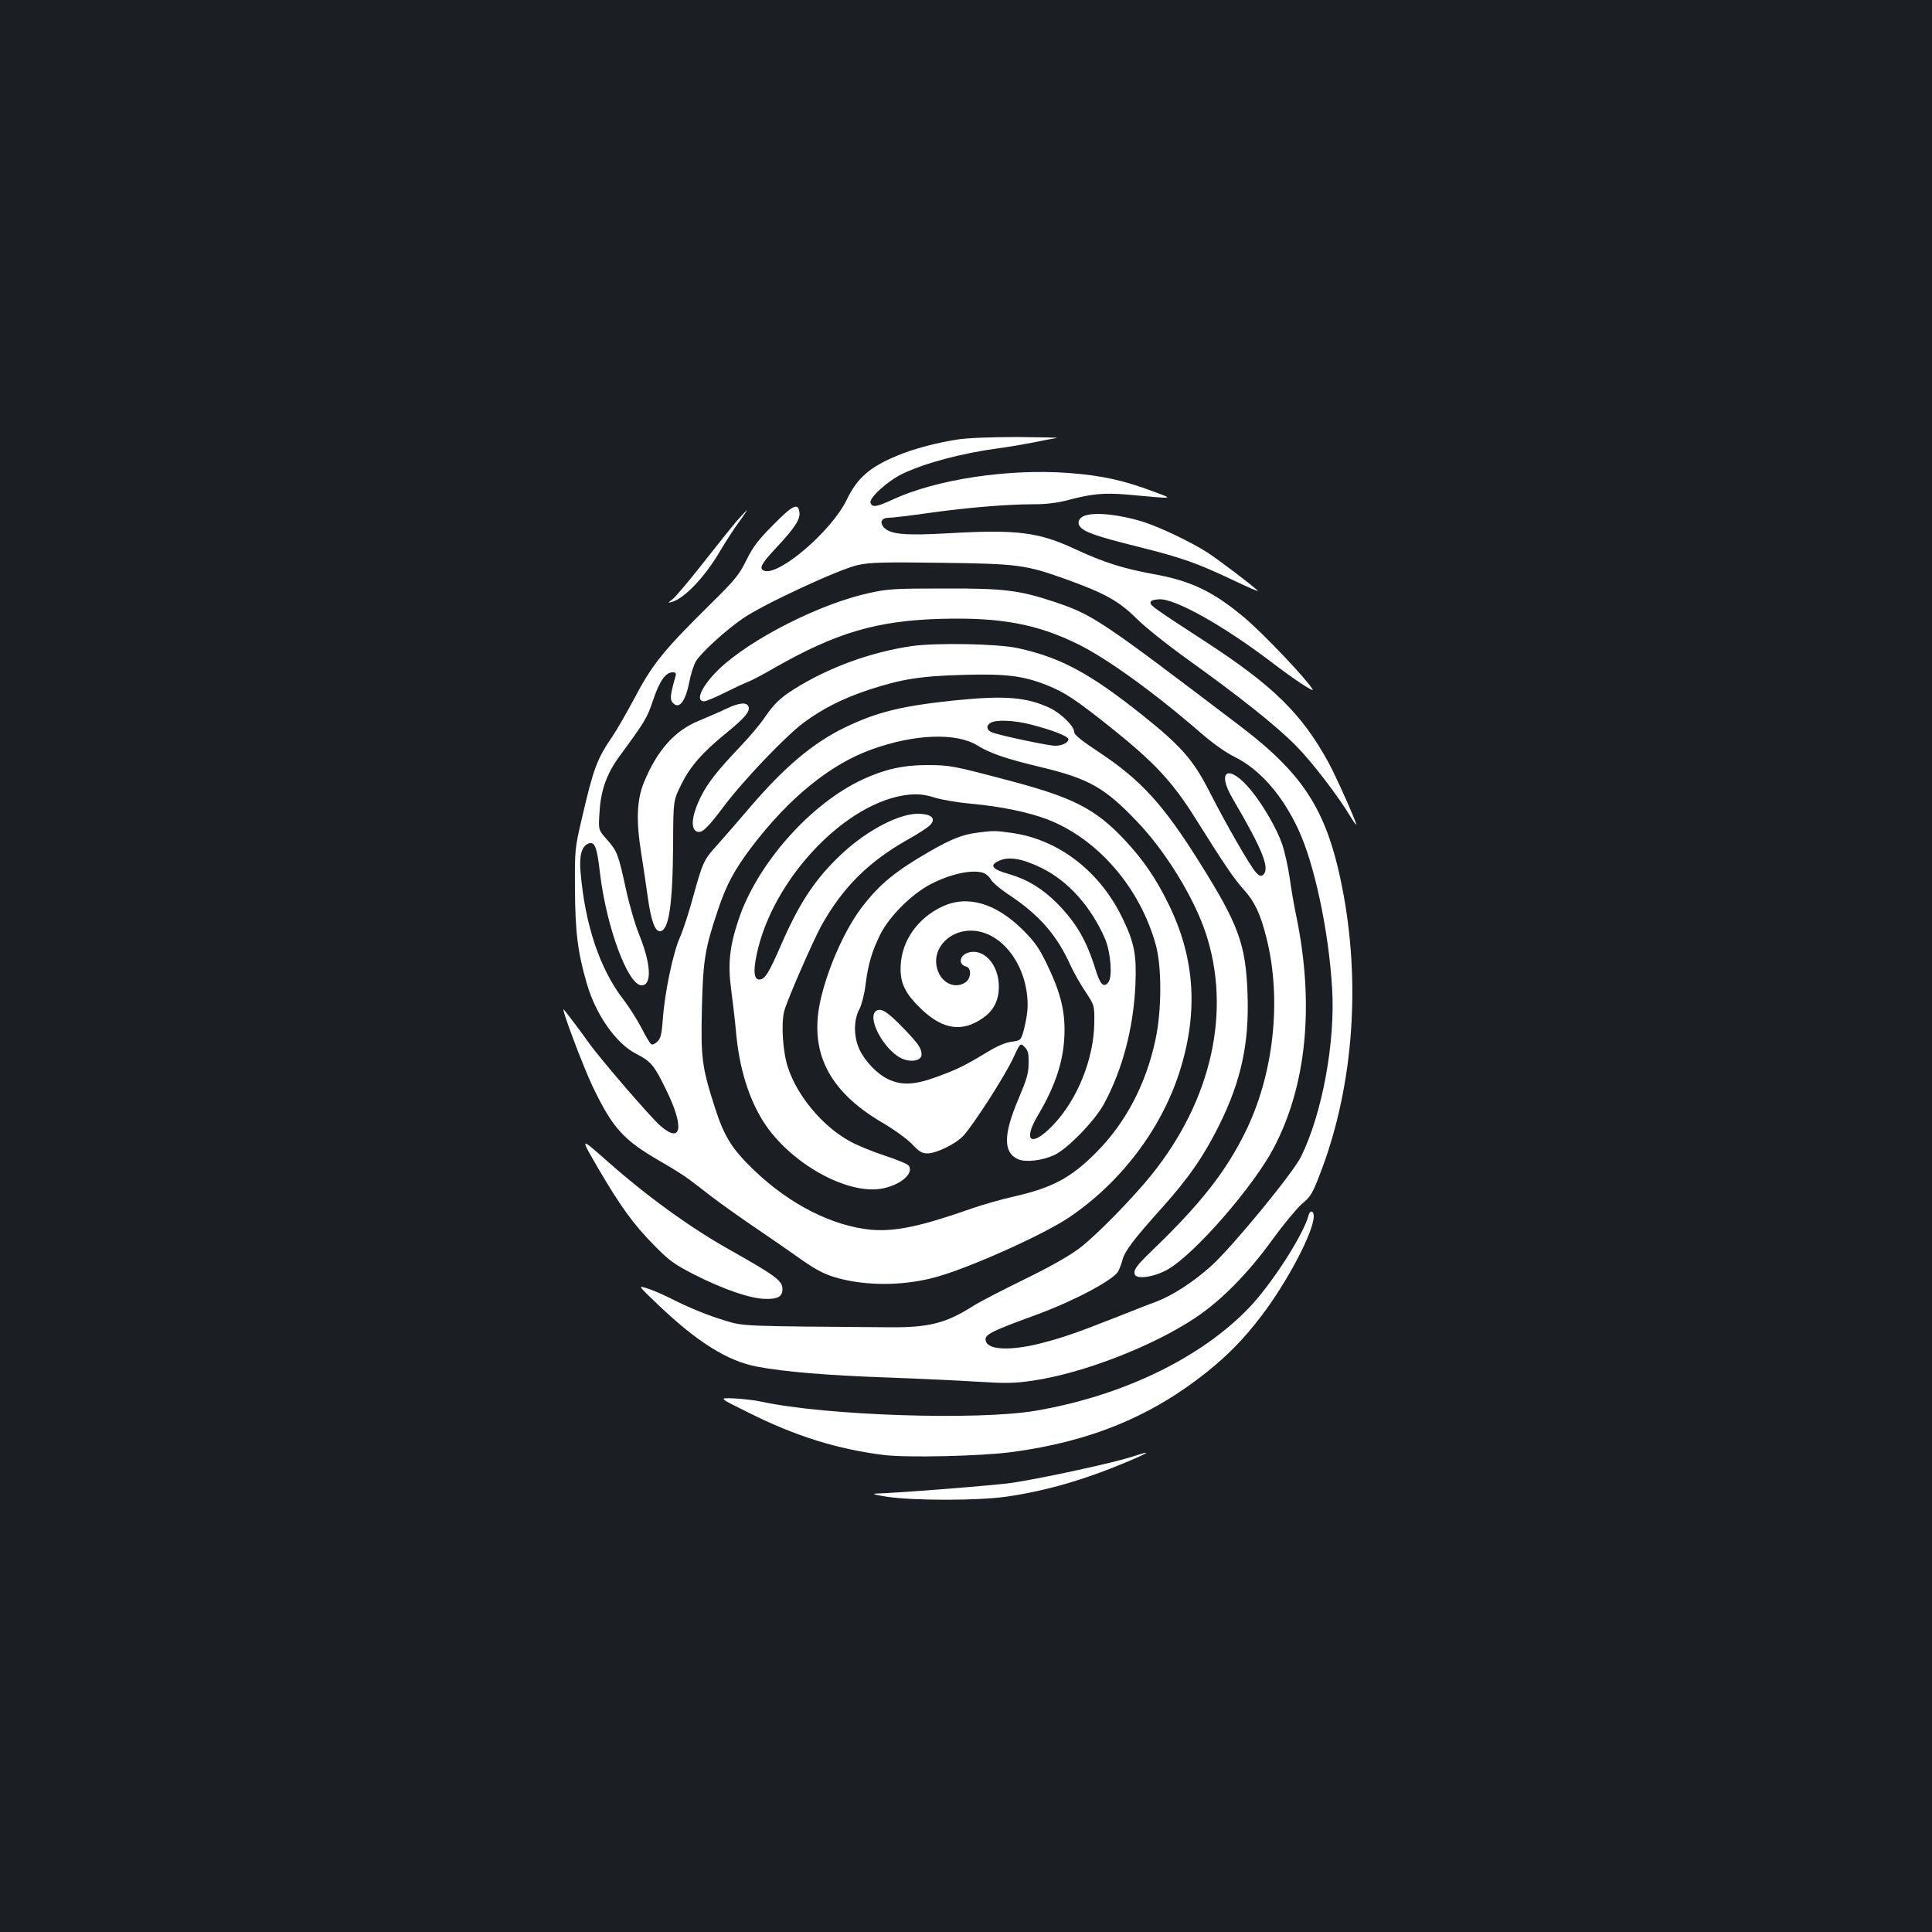<?xml version="1.0" standalone="no"?>
<!DOCTYPE svg PUBLIC "-//W3C//DTD SVG 20010904//EN"
 "http://www.w3.org/TR/2001/REC-SVG-20010904/DTD/svg10.dtd">
<svg version="1.0" xmlns="http://www.w3.org/2000/svg"
 width="1000pt" height="1000pt" viewBox="0 0 1000 1000"
 preserveAspectRatio="xMidYMid meet">
<rect width="100%" height="100%" fill="#1b1f23"/>
<g transform="translate(0,1000) scale(0.1,-0.1)"
fill="#ffffff" stroke="none">
<path d="M4955 7725 c-109 -17 -226 -48 -310 -83 -143 -59 -208 -116 -262
-228 -77 -161 -352 -397 -428 -368 -28 11 -15 36 61 117 97 104 126 147 122
184 -6 53 -34 40 -136 -64 -80 -80 -105 -114 -139 -183 -38 -76 -57 -100 -184
-225 -247 -244 -303 -313 -399 -496 -39 -73 -88 -158 -109 -189 -81 -118 -99
-166 -159 -425 -37 -158 -37 -162 -36 -365 1 -220 14 -329 61 -490 46 -160
150 -309 253 -363 80 -41 95 -59 157 -186 96 -194 82 -285 -29 -188 -53 46
-316 352 -373 433 -41 58 -98 133 -126 168 -21 24 100 -297 151 -403 104 -214
157 -272 353 -385 56 -32 121 -73 143 -90 23 -17 77 -58 120 -92 44 -33 144
-105 224 -159 80 -54 182 -125 227 -157 95 -68 145 -92 234 -112 149 -33 324
-28 478 15 177 50 551 218 685 308 265 179 473 452 569 746 100 309 84 590
-52 870 -68 140 -135 237 -234 342 -149 157 -263 215 -587 301 -298 79 -314
82 -434 82 -120 0 -218 -22 -330 -74 -271 -125 -548 -438 -644 -728 -46 -139
-55 -227 -38 -356 8 -59 20 -161 26 -227 16 -181 65 -340 141 -460 137 -216
438 -384 620 -346 93 20 159 77 133 117 -5 9 -62 32 -126 53 -64 21 -147 55
-183 76 -138 77 -266 230 -315 375 -28 80 -38 229 -21 296 14 55 148 362 193
444 111 198 244 330 446 444 54 30 106 64 117 76 29 32 10 54 -52 58 -99 6
-268 -80 -401 -203 -138 -128 -221 -251 -318 -473 -65 -150 -85 -182 -114
-182 -27 0 -32 42 -14 127 81 394 466 798 790 830 47 4 78 1 131 -15 38 -12
123 -26 188 -32 156 -14 299 -44 396 -81 262 -101 481 -355 562 -652 31 -116
30 -337 -2 -487 -49 -231 -154 -431 -306 -584 -131 -132 -227 -184 -430 -230
-60 -13 -157 -41 -215 -61 -267 -94 -399 -121 -523 -110 -200 20 -417 130
-601 305 -117 112 -157 176 -205 325 -68 211 -74 259 -68 515 6 248 15 308 82
507 44 133 86 211 177 331 191 251 404 425 617 502 222 81 440 89 549 22 69
-42 147 -69 331 -113 246 -59 330 -106 497 -282 146 -152 292 -390 354 -574
135 -405 32 -866 -279 -1253 -97 -121 -291 -319 -374 -381 -55 -41 -150 -95
-287 -162 -113 -55 -228 -115 -257 -133 -145 -93 -232 -115 -436 -114 -772 6
-755 5 -852 34 -93 28 -186 66 -295 121 -36 18 -86 39 -112 47 -47 15 -47 15
59 -86 201 -192 360 -292 513 -320 144 -27 362 -45 675 -56 165 -6 377 -16
470 -22 146 -9 186 -8 282 6 258 38 615 176 837 323 136 90 276 232 403 408
56 77 124 159 151 183 45 37 55 54 91 147 170 434 215 959 126 1450 -79 429
-195 618 -540 880 -721 548 -757 572 -955 639 -184 61 -261 71 -570 70 -257 0
-295 -2 -389 -23 -253 -54 -616 -238 -779 -394 -89 -86 -127 -167 -77 -167 8
0 55 19 103 43 48 24 103 50 122 57 19 7 82 40 140 74 320 182 529 244 865
253 305 8 495 -27 708 -133 148 -73 394 -251 627 -453 65 -57 133 -105 179
-128 132 -65 248 -198 331 -376 84 -180 157 -524 175 -822 17 -279 -51 -649
-161 -872 -43 -87 -356 -467 -464 -565 -94 -84 -197 -151 -284 -185 -39 -14
-138 -53 -221 -86 -201 -79 -271 -103 -390 -133 -145 -35 -255 -31 -271 11
-14 35 12 49 258 139 194 71 396 178 425 224 6 11 17 38 23 61 12 46 60 109
205 270 139 156 214 264 295 426 115 232 157 427 147 685 -9 252 -47 355 -243
668 -191 306 -306 433 -526 579 -91 60 -128 90 -128 104 0 30 -67 96 -125 124
-121 57 -234 66 -491 40 -278 -29 -404 -60 -570 -140 -166 -80 -315 -206 -496
-418 -62 -73 -136 -158 -165 -190 -70 -76 -76 -91 -124 -264 -22 -82 -53 -177
-69 -213 -36 -79 -80 -290 -89 -423 -6 -80 -11 -101 -28 -118 -12 -12 -26 -18
-32 -14 -6 3 -29 41 -50 83 -22 42 -65 111 -97 152 -120 157 -196 384 -219
656 -8 86 6 134 41 148 32 12 44 -17 59 -149 33 -282 145 -585 216 -585 54 0
49 109 -11 258 -23 56 -54 164 -70 239 -40 183 -45 196 -97 256 -46 51 -46 51
-40 141 6 114 37 201 103 291 135 184 143 198 174 290 33 99 65 145 101 145
17 0 20 -4 15 -22 -26 -90 -29 -117 -16 -133 33 -40 66 -1 87 101 8 44 24 93
35 111 27 45 152 159 243 222 104 72 504 258 598 277 59 13 135 15 427 11 400
-5 438 -10 650 -86 199 -72 273 -113 362 -202 45 -45 162 -138 268 -214 265
-190 458 -343 558 -445 80 -80 219 -261 284 -370 15 -25 28 -42 28 -38 0 15
-103 246 -142 318 -139 255 -287 401 -648 635 -249 162 -275 180 -275 195 0
11 13 16 44 18 80 6 332 -135 582 -325 119 -91 224 -160 213 -141 -32 54 -257
291 -354 372 -161 135 -276 190 -472 225 -153 28 -256 60 -408 131 -184 86
-301 100 -646 80 -230 -13 -306 -6 -339 30 -24 27 -12 50 25 50 17 0 111 11
208 25 202 28 404 45 543 45 65 0 121 7 175 21 127 34 189 39 309 29 254 -23
242 -24 135 16 -155 58 -266 83 -441 96 -310 23 -682 -33 -907 -137 -84 -39
-107 -43 -116 -18 -10 24 86 112 164 150 119 57 307 107 500 133 47 6 128 20
180 30 52 11 106 21 120 23 14 2 -78 4 -205 5 -137 0 -262 -5 -310 -13z m380
-1475 c113 -29 195 -61 195 -76 0 -18 -32 -34 -69 -34 -35 0 -294 55 -328 70
-27 11 -30 35 -5 49 28 17 123 13 207 -9z"/>
<path d="M3813 7303 c-27 -32 -106 -131 -176 -220 -70 -89 -139 -171 -154
-183 -28 -22 -28 -22 -3 -15 65 20 168 129 245 259 30 51 75 121 100 154 25
34 43 62 41 62 -1 0 -25 -26 -53 -57z"/>
<path d="M5612 7330 c-29 -12 -38 -36 -21 -57 24 -28 87 -50 296 -102 236 -59
307 -85 498 -175 77 -37 133 -61 125 -53 -38 35 -202 159 -260 197 -82 53
-245 131 -330 158 -122 39 -255 53 -308 32z"/>
<path d="M4720 6656 c-213 -31 -432 -111 -610 -223 -74 -47 -104 -77 -153
-148 -22 -33 -80 -102 -129 -153 -114 -120 -163 -182 -199 -253 -48 -95 -57
-170 -22 -183 26 -10 51 13 137 127 101 135 321 366 414 435 99 74 202 126
337 171 170 56 269 72 496 78 217 6 306 -5 429 -54 94 -38 145 -72 335 -223
223 -179 315 -278 435 -470 146 -233 198 -310 248 -365 56 -62 86 -125 117
-249 81 -320 38 -710 -111 -1009 -100 -202 -230 -368 -473 -602 -89 -86 -106
-108 -97 -132 11 -27 105 -12 173 28 140 82 440 427 545 626 171 323 212 743
118 1199 -12 55 -27 145 -35 202 -8 57 -26 135 -39 174 -28 80 -99 203 -162
279 -113 137 -181 103 -93 -46 156 -266 194 -362 156 -394 -11 -8 -19 -5 -35
12 -30 31 -160 258 -242 420 -84 164 -145 234 -345 394 -272 217 -423 299
-645 348 -103 23 -422 29 -550 11z"/>
<path d="M3760 6332 c-31 -15 -93 -42 -139 -61 -128 -51 -220 -154 -289 -323
-36 -89 -40 -198 -13 -364 11 -71 27 -177 35 -236 16 -112 36 -168 61 -168 47
0 67 135 69 451 1 226 1 226 43 310 46 93 108 164 237 269 92 75 120 109 110
133 -9 24 -49 20 -114 -11z"/>
<path d="M5057 5690 c-76 -10 -132 -32 -247 -98 -172 -99 -258 -169 -346 -284
-87 -112 -174 -305 -214 -471 -66 -275 34 -481 314 -646 62 -36 129 -85 156
-112 37 -40 52 -49 80 -49 47 0 147 49 186 91 52 56 214 308 256 398 39 84 39
84 61 62 18 -18 22 -33 21 -84 0 -52 -9 -82 -52 -184 -80 -187 -80 -281 0
-314 39 -16 123 -6 184 22 69 32 208 175 257 263 97 179 154 394 164 621 6
150 -5 213 -63 334 -116 248 -333 416 -578 450 -84 12 -93 12 -179 1z m333
-182 c139 -68 257 -200 330 -368 29 -69 39 -195 17 -224 -23 -31 -43 -12 -66
64 -46 150 -100 244 -200 345 -76 76 -153 123 -249 151 -89 25 -103 46 -50 69
50 23 120 11 218 -37z m-298 -27 c13 -5 30 -20 37 -34 8 -14 52 -52 100 -83
152 -102 242 -205 312 -361 17 -37 52 -99 78 -137 46 -70 46 -70 45 -160 -2
-185 -87 -397 -212 -528 -112 -118 -161 -89 -81 47 97 163 139 298 139 445 0
109 -25 203 -91 339 -41 85 -64 117 -123 176 -140 140 -288 184 -418 123 -127
-59 -210 -176 -216 -304 -5 -92 22 -147 112 -232 108 -101 207 -115 311 -43
57 38 85 92 85 164 0 116 -80 203 -162 175 -43 -15 -48 -61 -7 -71 28 -7 26
-61 -3 -81 -50 -35 -117 -9 -142 55 -42 104 45 212 169 212 160 0 297 -183
294 -392 0 -25 -8 -75 -17 -111 -17 -65 -17 -65 -66 -72 -33 -4 -76 -23 -130
-56 -111 -67 -150 -87 -263 -128 -111 -40 -177 -43 -248 -9 -54 26 -116 90
-145 150 -32 66 -33 153 -2 211 12 24 26 77 32 126 13 107 33 174 77 263 48
94 162 207 259 258 106 55 221 79 276 58z"/>
<path d="M4537 4769 c-53 -30 32 -196 125 -245 49 -25 108 -16 108 18 0 32
-19 59 -94 136 -81 84 -113 105 -139 91z"/>
<path d="M3096 3953 c116 -198 182 -289 289 -398 80 -81 103 -98 210 -153 148
-75 289 -124 366 -125 64 -2 89 12 89 50 0 44 -32 68 -280 208 -199 112 -424
275 -627 455 -143 126 -142 127 -47 -37z"/>
<path d="M6773 3709 c-27 -101 -191 -356 -308 -478 -249 -260 -657 -457 -1105
-533 -300 -51 -1088 -25 -1419 47 -36 8 -101 15 -144 17 -78 3 -78 3 78 -74
241 -121 459 -189 699 -219 122 -15 502 -6 662 15 407 54 725 185 1014 417
109 88 191 172 279 288 135 177 271 436 271 516 0 30 -20 33 -27 4z"/>
<path d="M5860 2460 c-104 -33 -457 -110 -621 -135 -79 -12 -579 -52 -709 -56
-19 -1 8 -8 60 -16 141 -21 476 -21 624 1 199 29 400 87 616 178 126 53 136
63 30 28z"/>
</g>
</svg>
